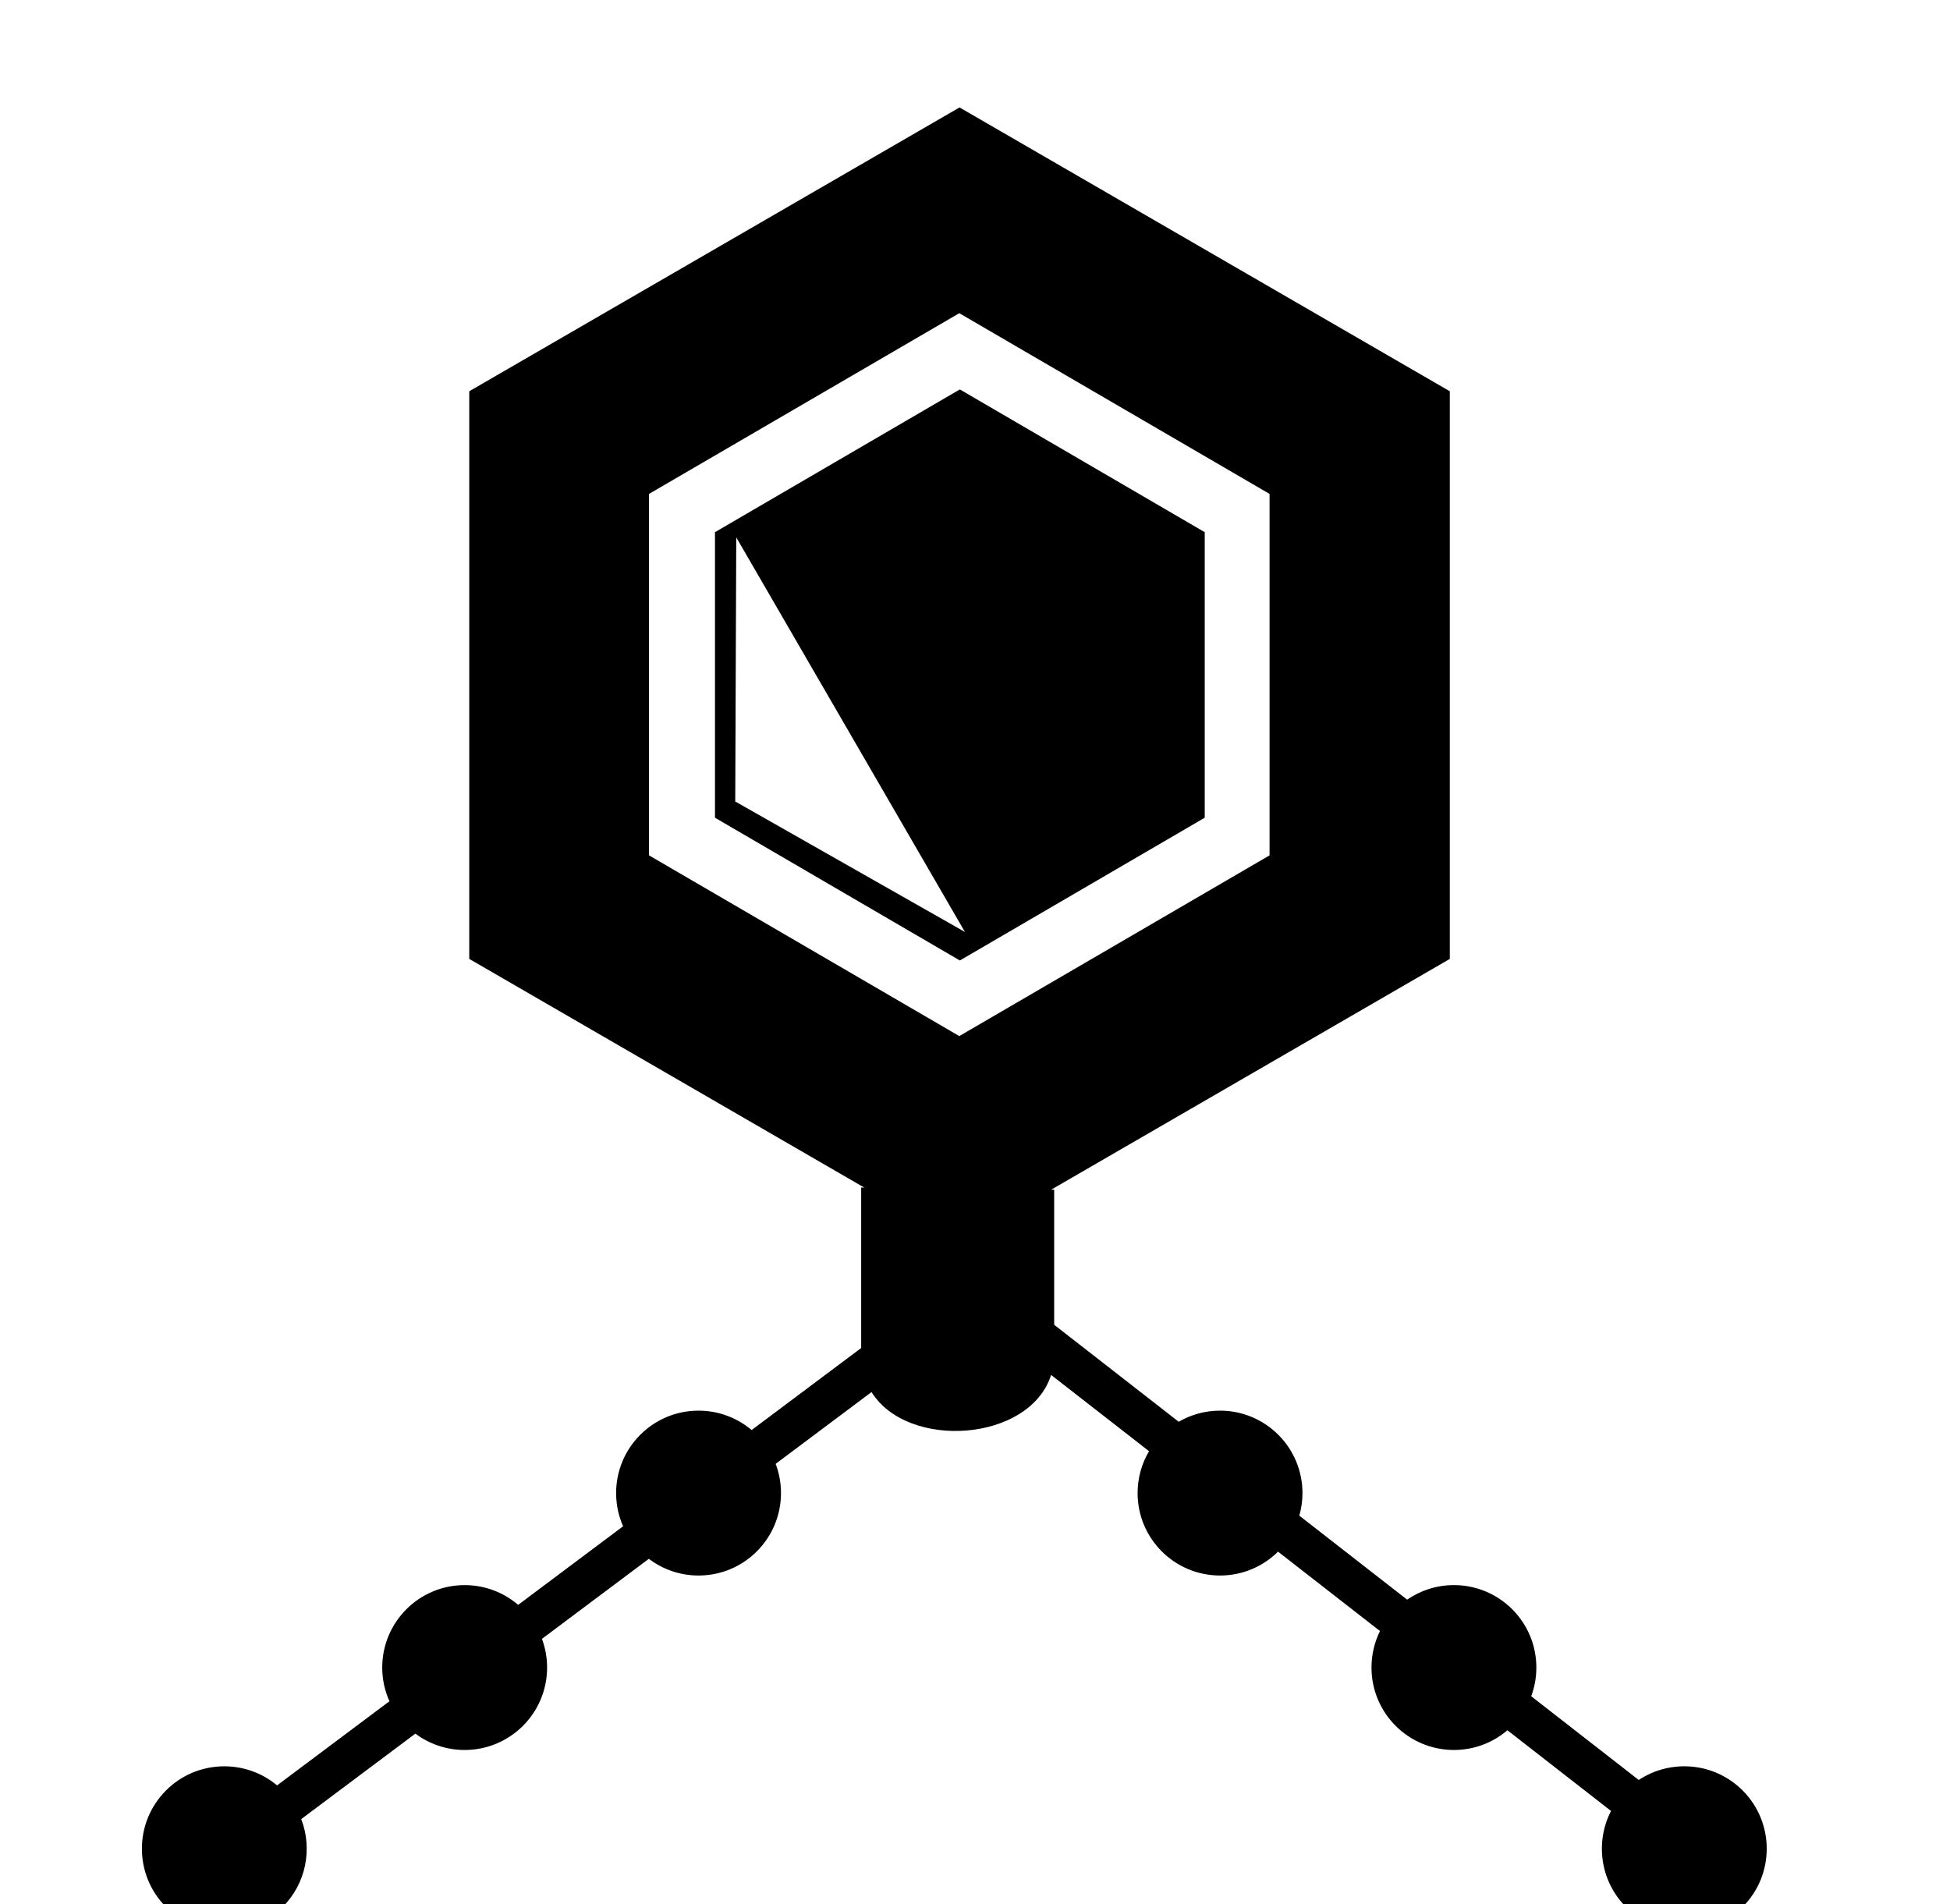 <svg xmlns="http://www.w3.org/2000/svg" viewBox="0 -64 1024 1000" style="transform: scaleY(-1);">
<path fill="currentColor" d="M375.449 365.4v-149.938l128.596-74.969 128.595 74.969v149.94l-128.596 74.967-128.595-74.969zM386.631 218.191l-0.535 138.688 120.617 68.516-120.082-207.204zM915.087 937.414l-61.223-0.003c-13.643-13.643-16.262-34.151-7.87-50.44l-54.416-42.375c-7.561 6.453-17.361 10.357-28.081 10.357-23.908 0-43.29-19.382-43.29-43.292 0-6.882 1.614-13.384 4.47-19.16l-53.544-41.695c-7.821 7.746-18.579 12.534-30.458 12.534-23.908 0-43.29-19.384-43.29-43.292 0-8.032 2.195-15.547 6.007-21.993l-51.442-40.058c-11.025 35.087-75.103 39.71-94.293 9.012l-50.345 37.696c1.809 4.769 2.808 9.938 2.808 15.342 0 23.908-19.382 43.292-43.29 43.292-9.809 0-18.855-3.267-26.115-8.768l-56.118 42.024c1.744 4.694 2.699 9.769 2.699 15.069 0 23.909-19.382 43.292-43.29 43.292-9.704 0-18.663-3.194-25.882-8.588l-59.937 44.879c5.947 15.48 2.694 33.692-9.782 46.169l-61.223-0.003c-16.893-16.893-16.893-44.321 0.003-61.218 15.96-15.96 41.307-16.837 58.31-2.648l59.006-44.182c-2.426-5.406-3.785-11.391-3.785-17.699 0-23.908 19.382-43.289 43.29-43.289 10.726 0 20.533 3.909 28.096 10.37l55.102-41.259c-2.35-5.335-3.667-11.231-3.667-17.435 0-23.908 19.382-43.289 43.29-43.289 10.623 0 20.345 3.832 27.877 10.18l57.521-43.070v-84.267l1.619 0.018-207.423-120.077-0.003-298.088 257.457-149.043 257.458 149.043 0.002 298.089-209.342 121.188 1.587 0.018v70.918l65.396 50.924c6.381-3.703 13.788-5.835 21.698-5.835 23.908 0 43.29 19.381 43.29 43.289 0 4.114-0.586 8.090-1.659 11.86l56.637 44.104c6.978-4.814 15.434-7.641 24.553-7.641 23.908 0 43.29 19.381 43.29 43.289 0 5.302-0.957 10.38-2.703 15.076l56.474 43.977c16.81-11.159 39.714-9.335 54.528 5.477 16.899 16.895 16.899 44.323 0.002 61.219zM666.682 195.366l-162.933-94.901-162.931 94.901 0.002 189.804 162.933 94.901 162.931-94.901-0.002-189.804z"/>
</svg>